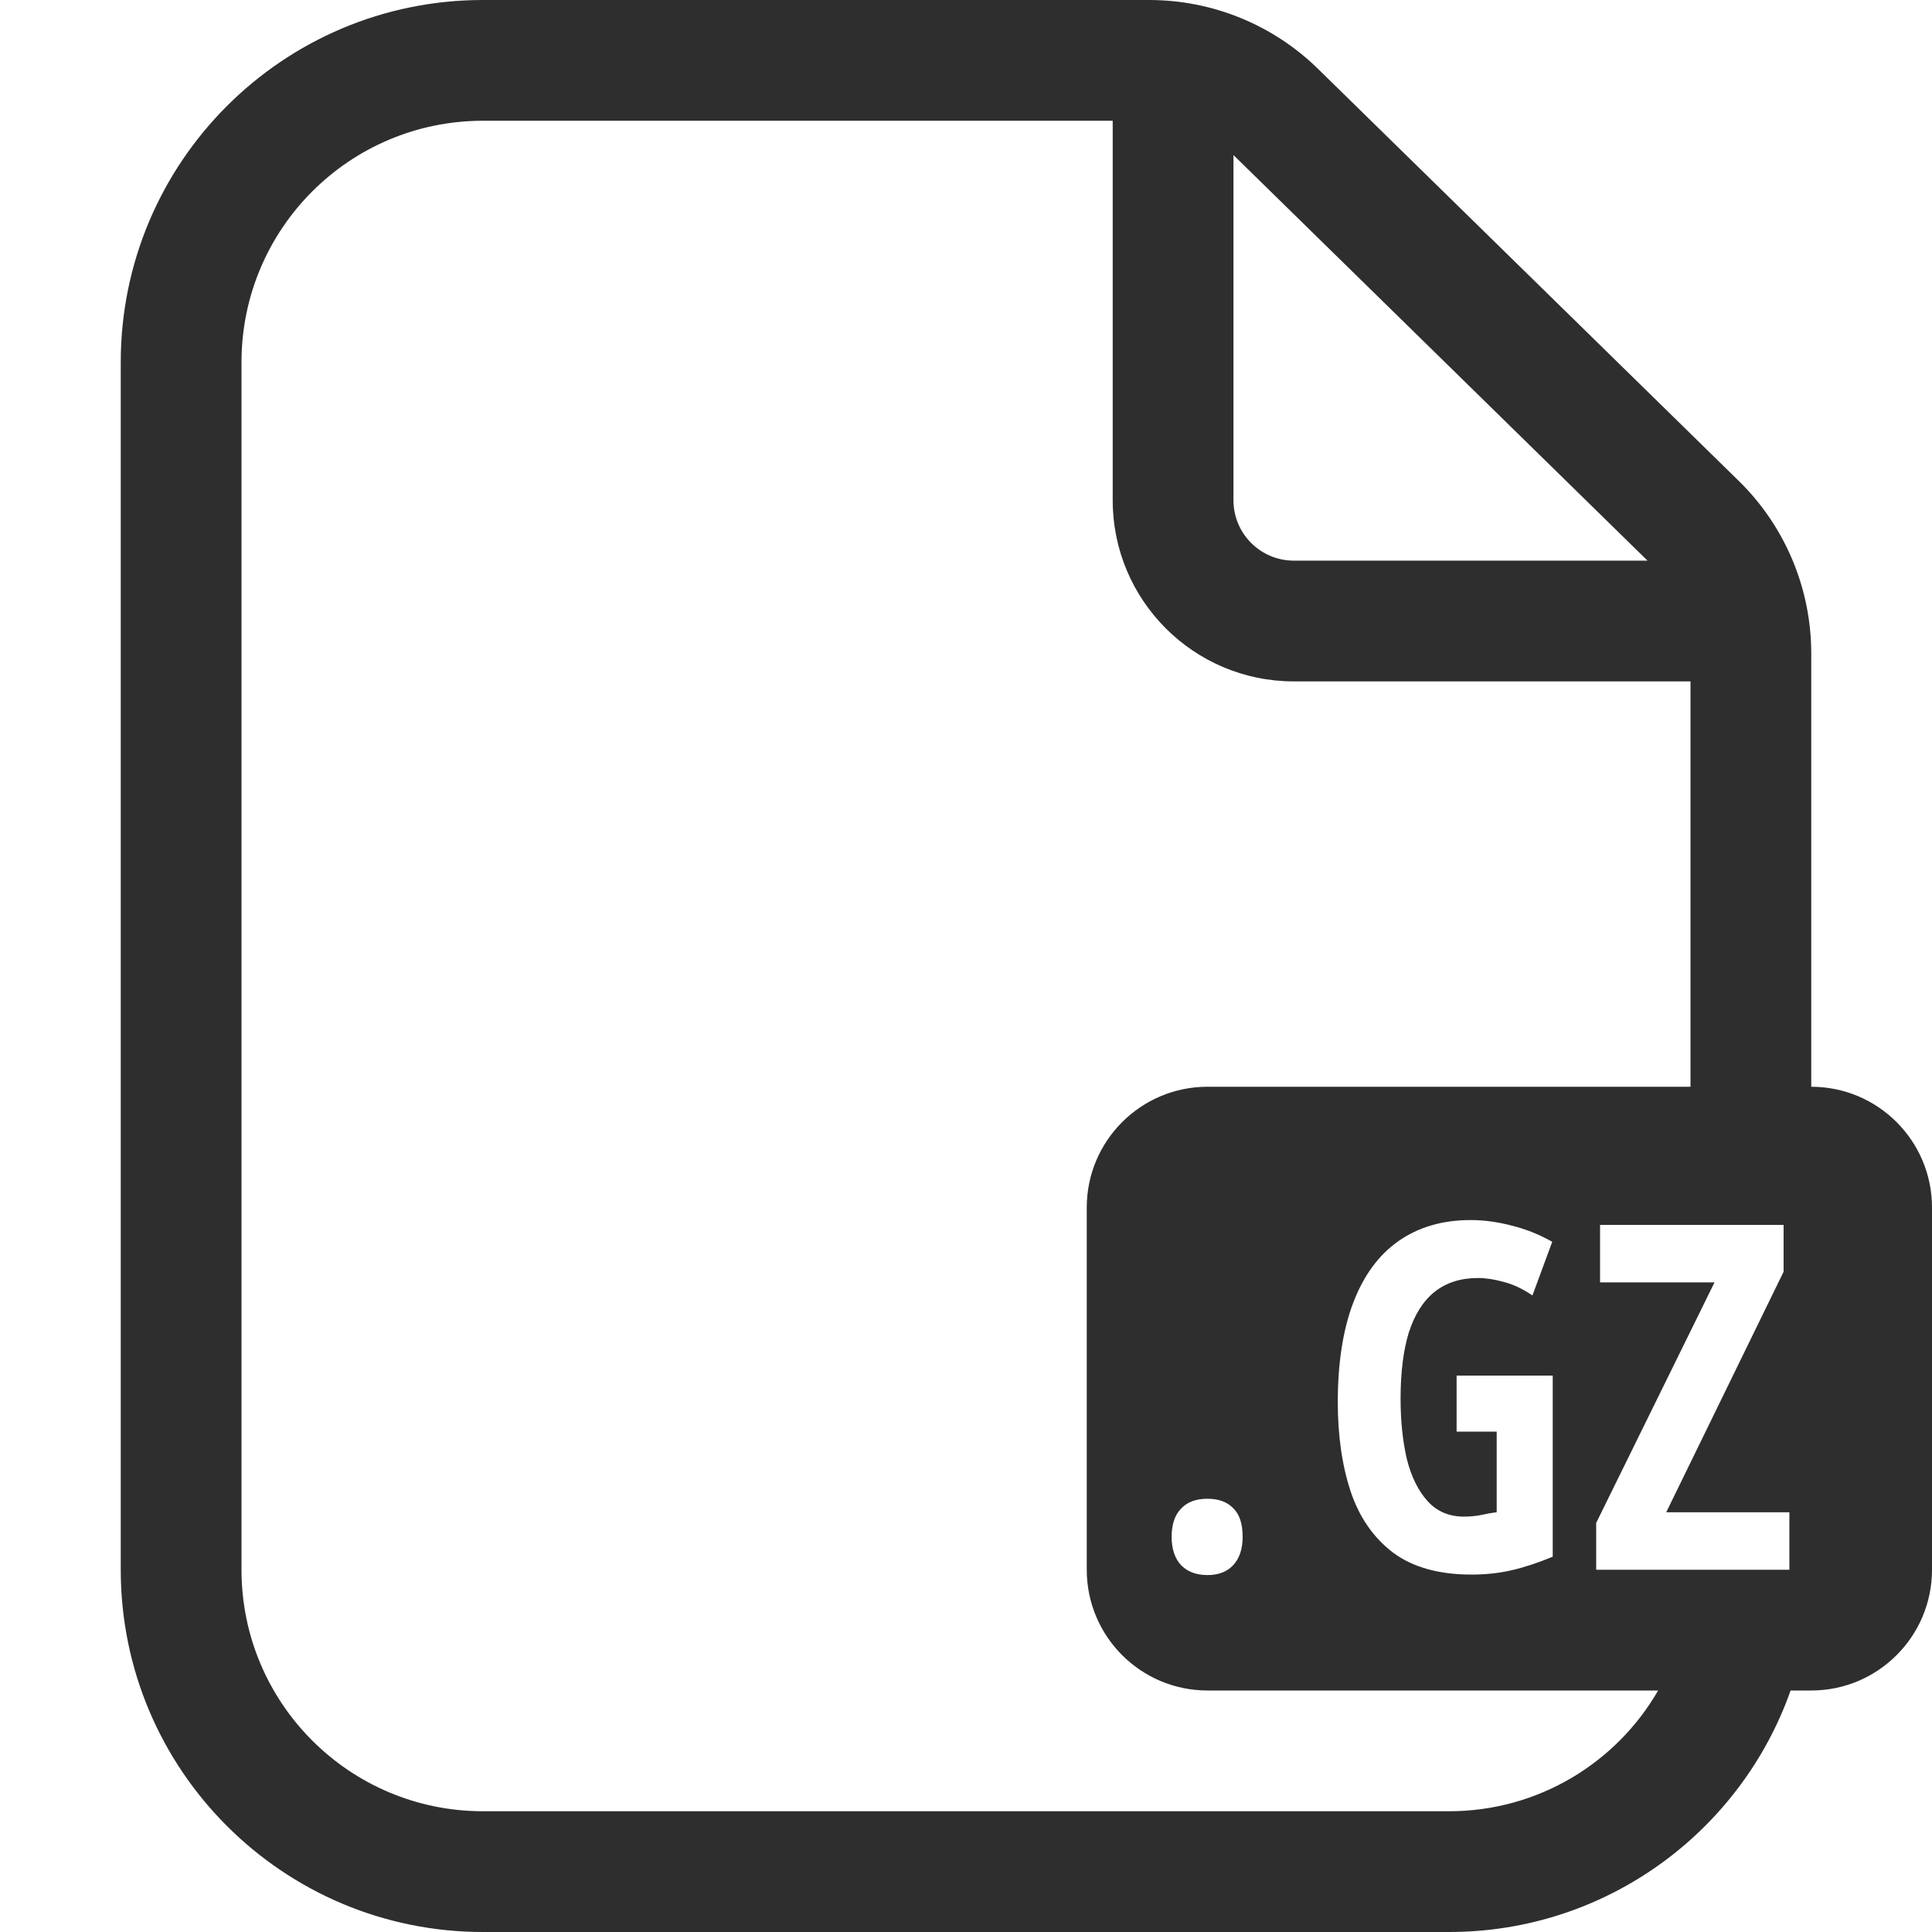 <svg width="16" height="16" viewBox="0 0 16 16" fill="none" xmlns="http://www.w3.org/2000/svg">
<path fill-rule="evenodd" clip-rule="evenodd" d="M15 14H14.829C14.418 15.165 13.306 16 12 16H4C2.343 16 1 14.657 1 13V3C1 1.343 2.343 0 4 0H9.517C10.04 0 10.543 0.205 10.916 0.571L14.4 3.983C14.784 4.359 15 4.874 15 5.412V9C15.552 9 16 9.448 16 10V13C16 13.552 15.552 14 15 14ZM2 13V3C2 1.895 2.895 1 4 1H9.215V4.143C9.215 4.971 9.886 5.643 10.715 5.643H14V9H10C9.448 9 9 9.448 9 10V13C9 13.552 9.448 14 10 14H13.732C13.387 14.598 12.74 15 12 15H4C2.895 15 2 14.105 2 13ZM13.644 4.643L10.217 1.286L10.215 1.284V4.143C10.215 4.419 10.439 4.643 10.715 4.643H13.644ZM11.539 12.86C11.377 12.737 11.259 12.569 11.187 12.356C11.115 12.14 11.079 11.892 11.079 11.612C11.079 11.287 11.122 11.012 11.207 10.788C11.293 10.564 11.416 10.395 11.579 10.28C11.745 10.163 11.944 10.104 12.179 10.104C12.289 10.104 12.399 10.119 12.511 10.148C12.626 10.175 12.741 10.22 12.855 10.284L12.691 10.728C12.608 10.672 12.528 10.635 12.451 10.616C12.377 10.595 12.306 10.584 12.239 10.584C12.095 10.584 11.975 10.623 11.879 10.7C11.786 10.775 11.715 10.887 11.667 11.036C11.622 11.183 11.599 11.365 11.599 11.584C11.599 11.771 11.617 11.937 11.651 12.084C11.688 12.231 11.746 12.347 11.823 12.432C11.9 12.517 12.001 12.56 12.123 12.56C12.168 12.56 12.214 12.556 12.259 12.548C12.307 12.537 12.352 12.529 12.395 12.524V11.856H12.063V11.392H12.859V12.892C12.736 12.943 12.623 12.98 12.519 13.004C12.415 13.028 12.305 13.04 12.187 13.04C11.918 13.04 11.702 12.98 11.539 12.86ZM9.999 13.044C9.908 13.044 9.836 13.017 9.783 12.964C9.73 12.908 9.703 12.829 9.703 12.728C9.703 12.627 9.728 12.549 9.779 12.496C9.83 12.44 9.903 12.412 9.999 12.412C10.092 12.412 10.165 12.439 10.215 12.492C10.266 12.543 10.291 12.621 10.291 12.728C10.291 12.829 10.264 12.908 10.211 12.964C10.161 13.017 10.09 13.044 9.999 13.044ZM13.219 12.612V13H14.819V12.524H13.799L14.771 10.532V10.144H13.251V10.62H14.199L13.219 12.612Z" fill="#2e2e2e"/>

</svg>
